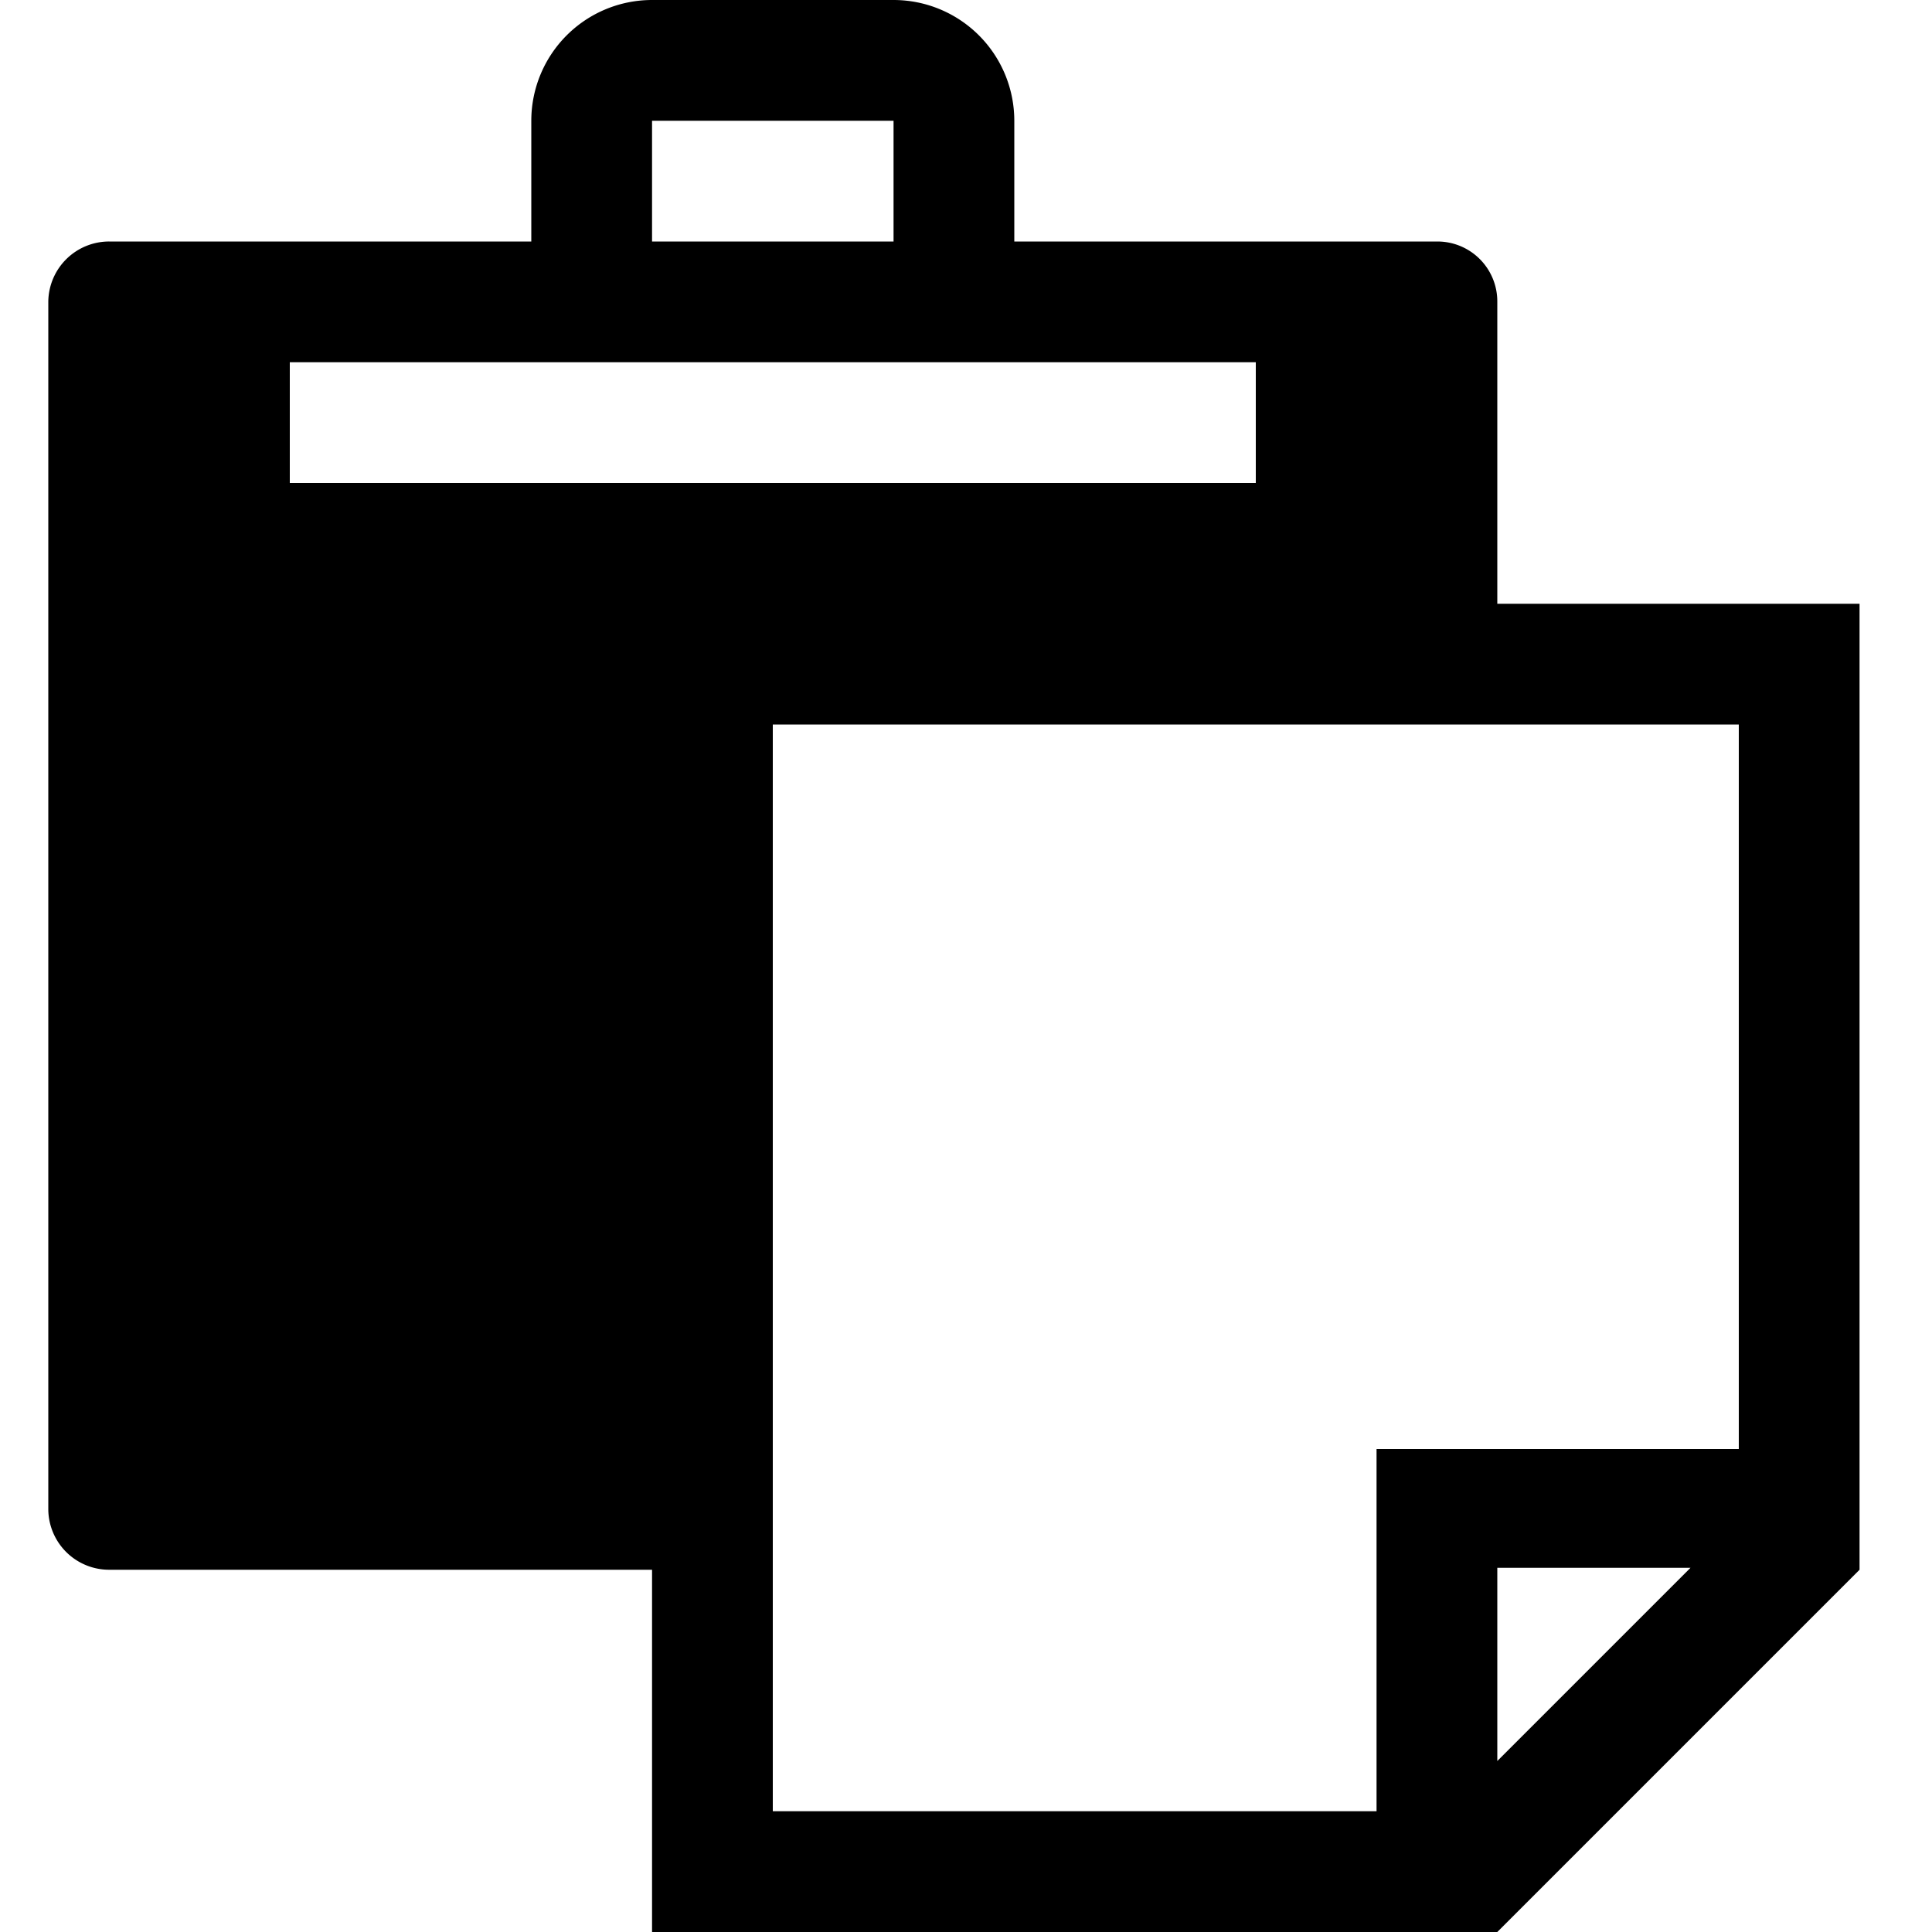 <svg xmlns="http://www.w3.org/2000/svg" viewBox="0 0 20 20"><path d="M15.5,6.25V3.12a.62.62,0,0,0-.62-.62H10.5V1.25A1.25,1.25,0,0,0,9.25,0H6.75A1.25,1.25,0,0,0,5.5,1.25V2.5H1.13a.63.63,0,0,0-.63.62V15.63a.63.63,0,0,0,.63.62H6.75V20H15.5l3.75-3.75v-10Zm-8.75-5h2.5V2.5H6.75ZM3,3.75H13V5H3ZM15.5,18.23v-2h2ZM18,15H14.25v3.75H8V7.5H18Z"/></svg>

